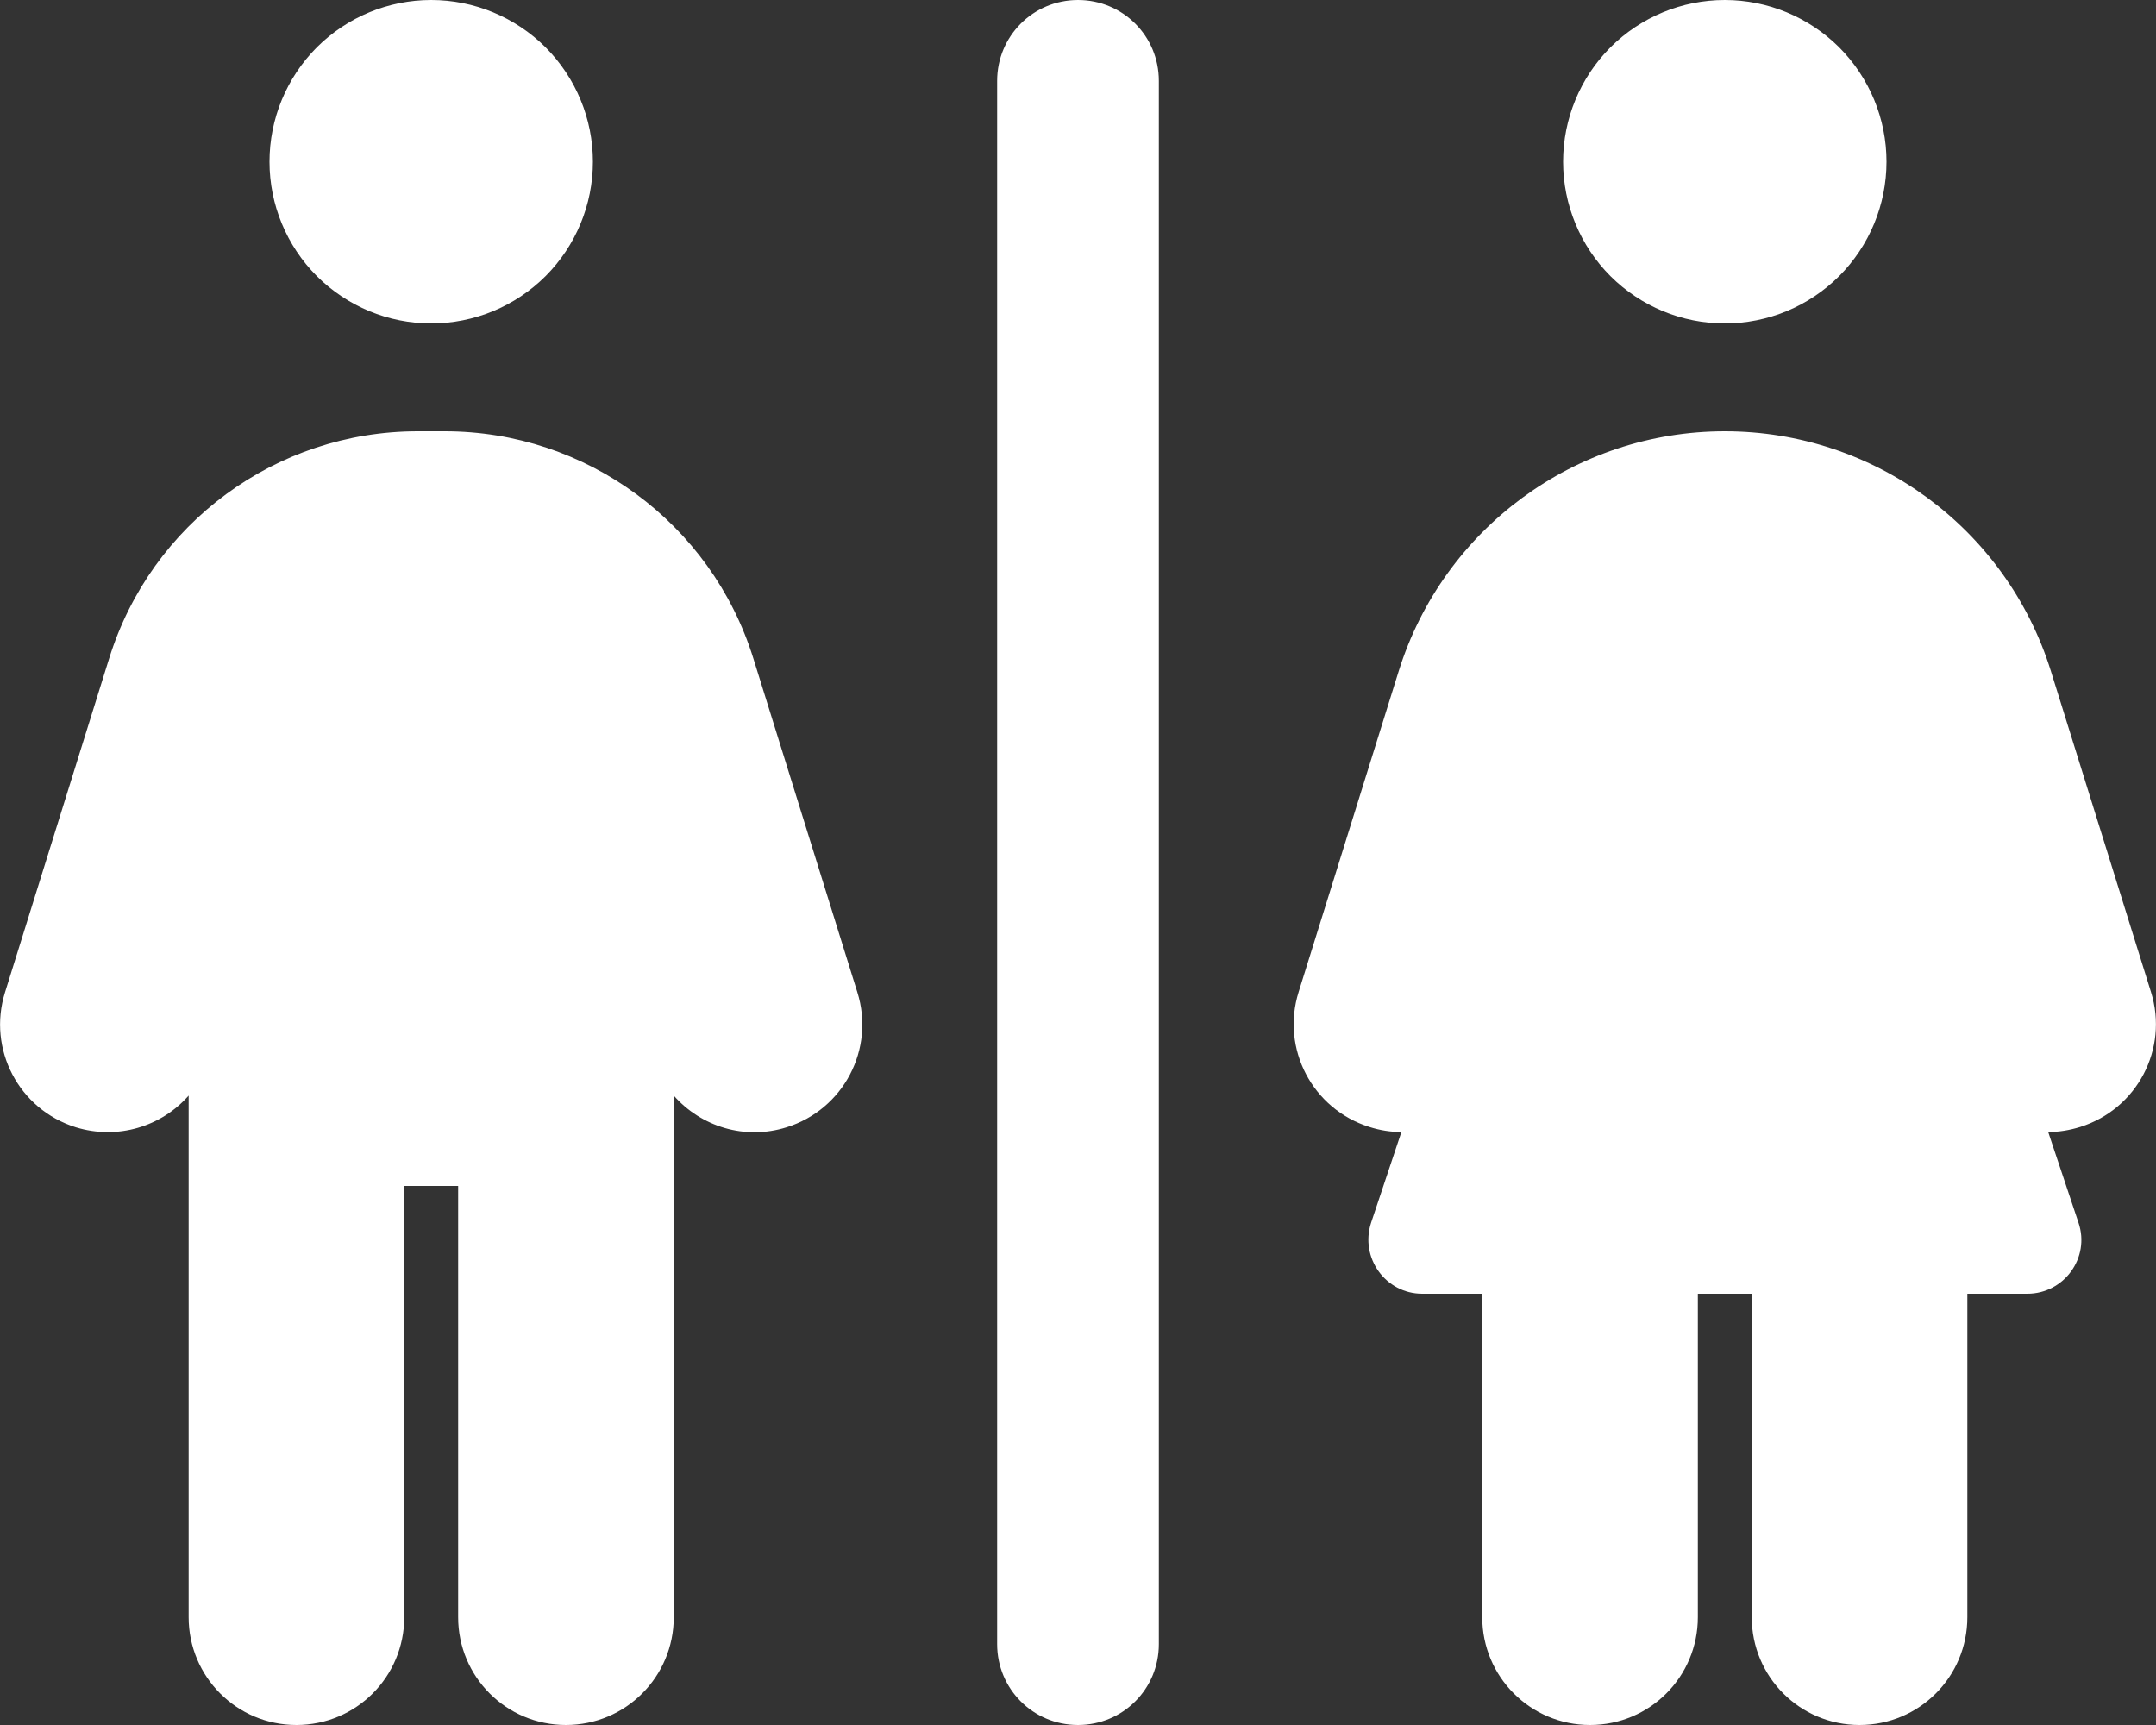 <svg width="20" height="16" viewBox="0 0 20 16" fill="none" xmlns="http://www.w3.org/2000/svg">
<rect x="0" y="0" width="20" height="16" fill="#333333" stroke="none"/>
<g clip-path="url(#clip0_16_16)">
<path d="M2.5 1.5C2.5 1.102 2.658 0.721 2.939 0.439C3.221 0.158 3.602 0 4 0C4.398 0 4.779 0.158 5.061 0.439C5.342 0.721 5.5 1.102 5.5 1.5C5.5 1.898 5.342 2.279 5.061 2.561C4.779 2.842 4.398 3 4 3C3.602 3 3.221 2.842 2.939 2.561C2.658 2.279 2.5 1.898 2.5 1.5ZM3.75 11V15C3.75 15.553 3.303 16 2.75 16C2.197 16 1.75 15.553 1.75 15V10.162C1.497 10.45 1.091 10.575 0.703 10.456C0.175 10.291 -0.119 9.731 0.047 9.203L1.013 6.106C1.403 4.853 2.563 4 3.875 4H4.125C5.438 4 6.597 4.853 6.988 6.106L7.953 9.203C8.119 9.731 7.825 10.291 7.297 10.456C6.909 10.578 6.503 10.45 6.25 10.162V15C6.25 15.553 5.803 16 5.25 16C4.697 16 4.25 15.553 4.25 15V11H3.75ZM10 0C10.416 0 10.75 0.334 10.75 0.75V15.25C10.75 15.666 10.416 16 10 16C9.584 16 9.25 15.666 9.25 15.25V0.75C9.25 0.334 9.584 0 10 0ZM14.5 1.5C14.5 1.102 14.658 0.721 14.939 0.439C15.221 0.158 15.602 0 16 0C16.398 0 16.779 0.158 17.061 0.439C17.342 0.721 17.5 1.102 17.5 1.5C17.5 1.898 17.342 2.279 17.061 2.561C16.779 2.842 16.398 3 16 3C15.602 3 15.221 2.842 14.939 2.561C14.658 2.279 14.5 1.898 14.5 1.5ZM13.75 15V12H13.194C12.853 12 12.613 11.666 12.719 11.341L13 10.5C12.9 10.5 12.8 10.484 12.703 10.453C12.175 10.287 11.881 9.728 12.047 9.2L12.975 6.225C13.388 4.903 14.613 4 16 4C17.388 4 18.613 4.903 19.025 6.225L19.953 9.2C20.119 9.728 19.825 10.287 19.297 10.453C19.197 10.484 19.097 10.5 19 10.5L19.281 11.341C19.391 11.666 19.147 12 18.806 12H18.25V15C18.25 15.553 17.803 16 17.25 16C16.697 16 16.25 15.553 16.25 15V12H15.75V15C15.75 15.553 15.303 16 14.75 16C14.197 16 13.75 15.553 13.75 15Z" fill="white"/>
</g>
<defs>
<clipPath id="clip0_16_16">
<rect width="20" height="16" fill="white"/>
</clipPath>
</defs>
</svg>